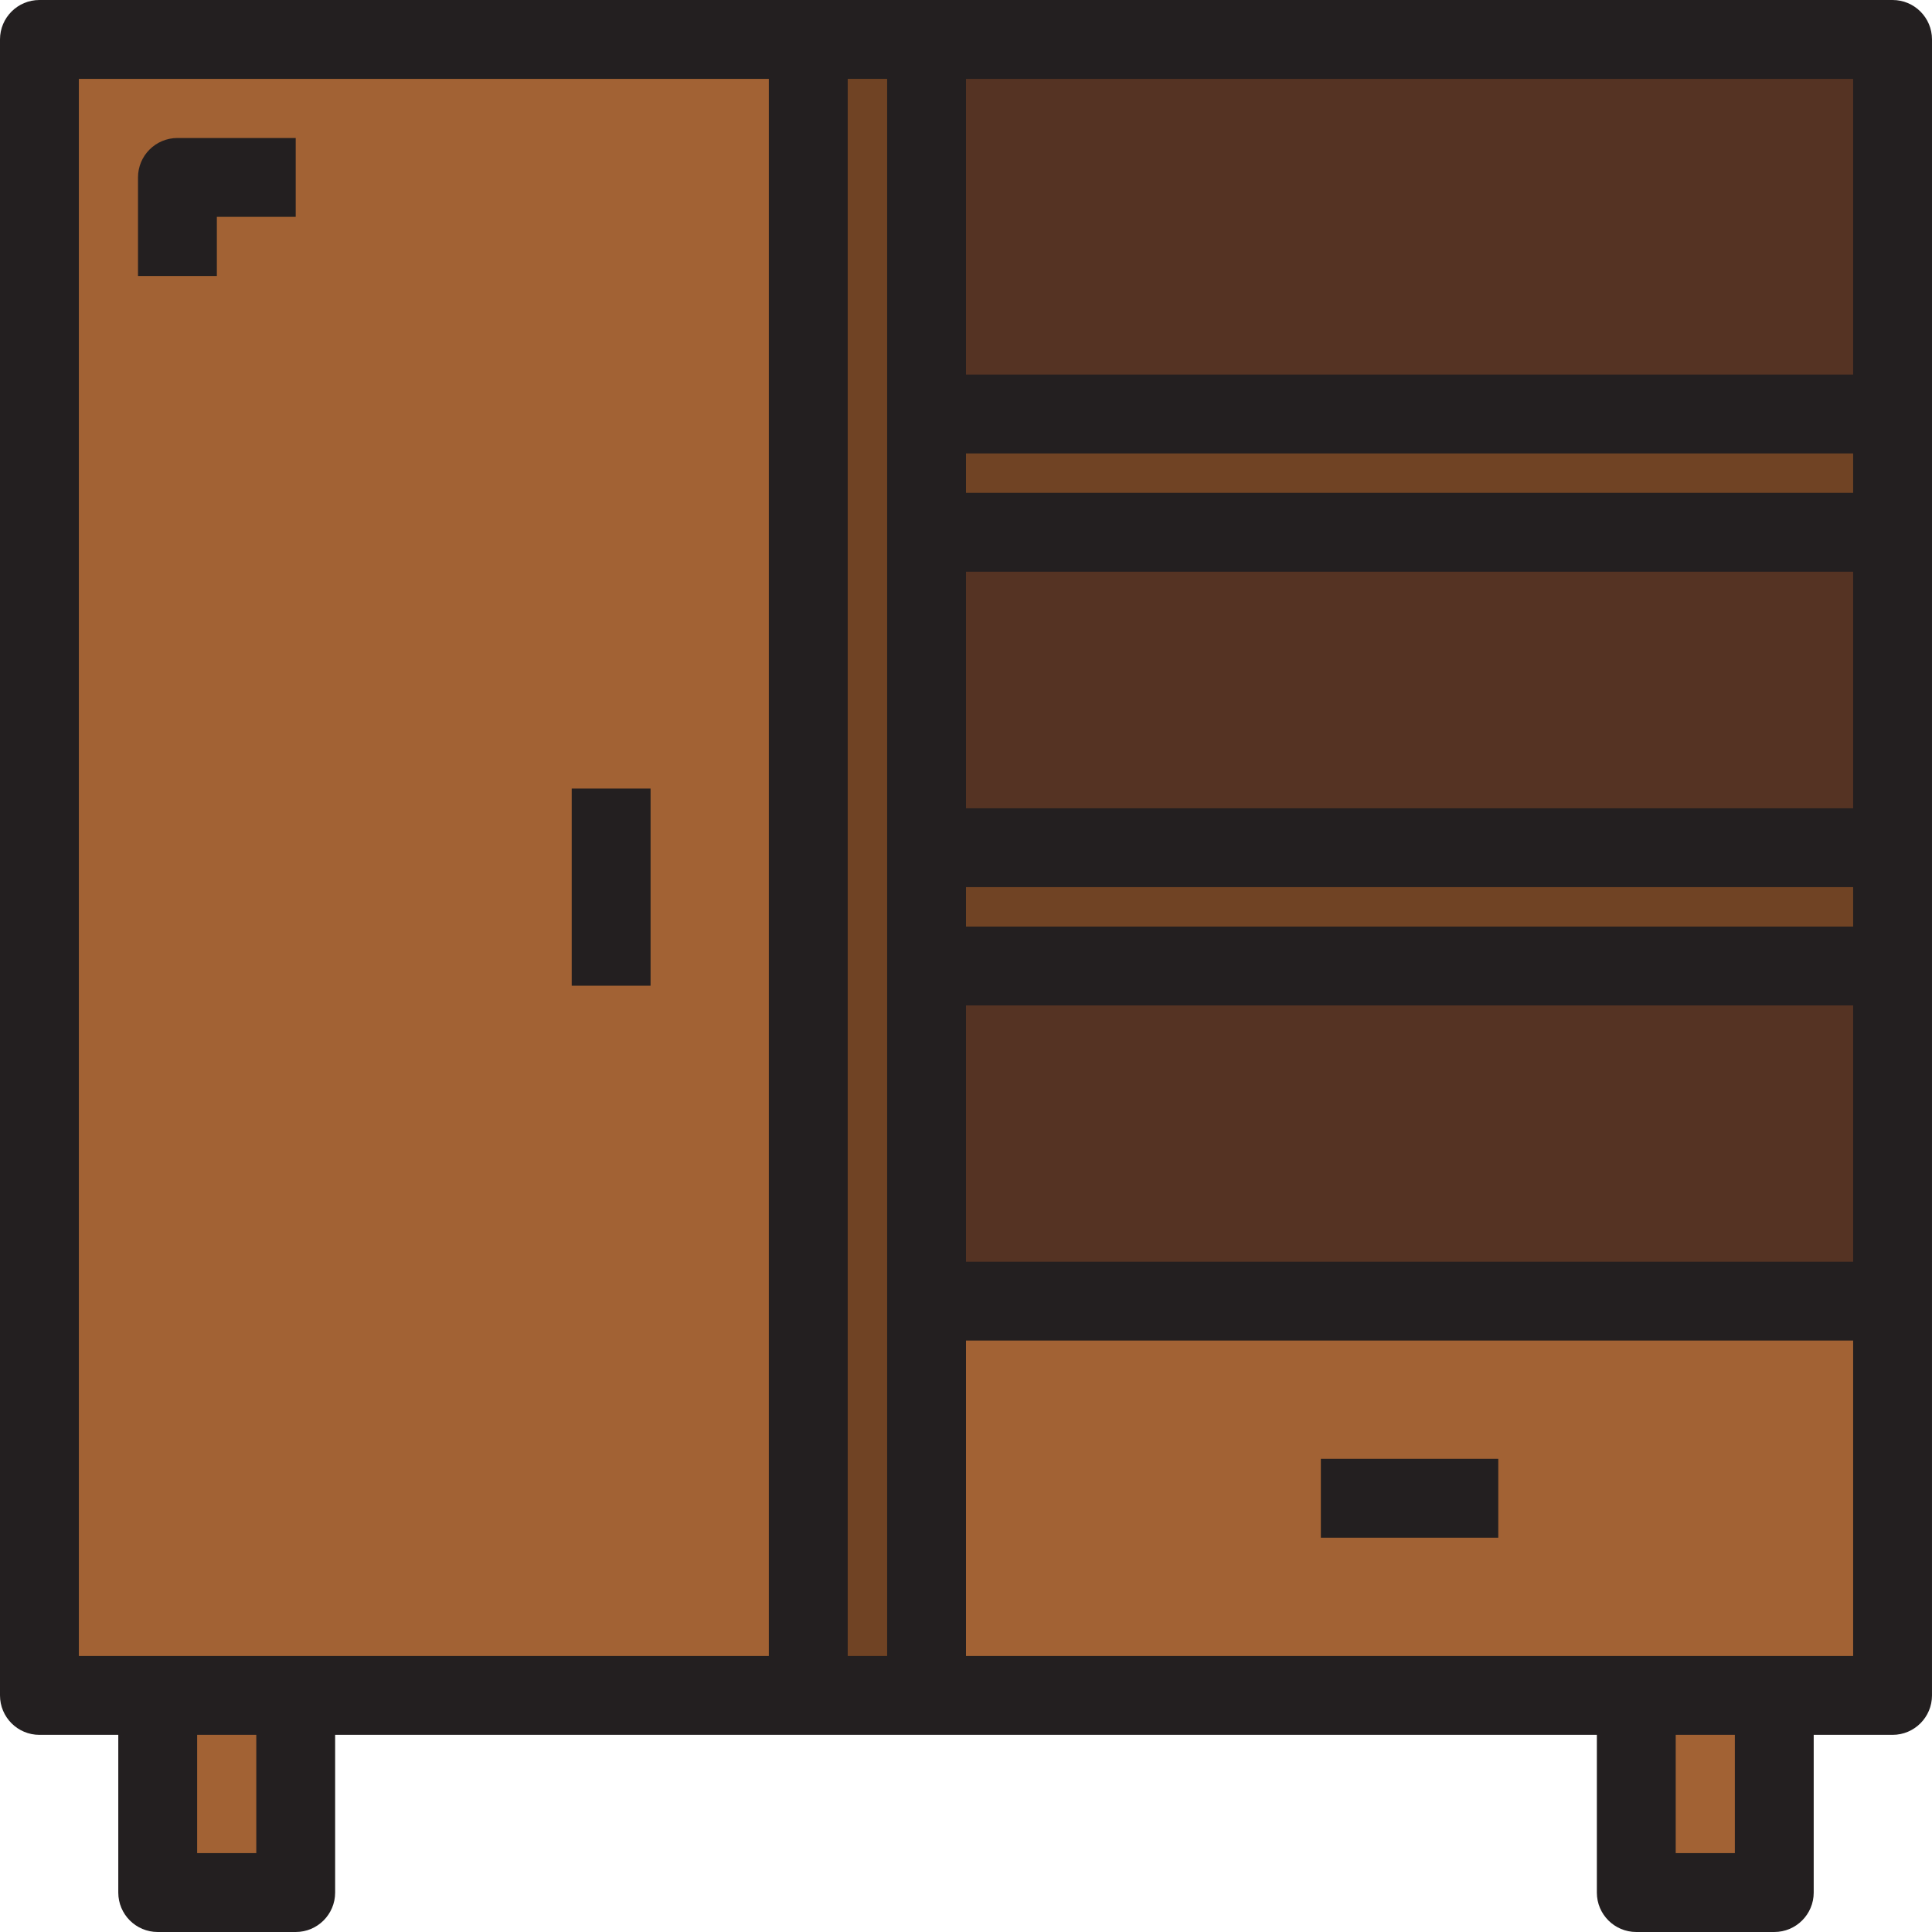 <?xml version="1.0" encoding="iso-8859-1"?>
<!-- Generator: Adobe Illustrator 19.0.0, SVG Export Plug-In . SVG Version: 6.00 Build 0)  -->
<svg version="1.1" id="Layer_1" xmlns="http://www.w3.org/2000/svg" xmlns:xlink="http://www.w3.org/1999/xlink" x="0px" y="0px"
	 viewBox="0 0 490 490" style="enable-background:new 0 0 490 490;" xml:space="preserve">
<g>
	<g id="XMLID_35_">
		<g>
			<polygon style="fill:#A26234;" points="480,330 480,430 450,430 415,430 235,430 235,330 			"/>
			<rect x="235" y="245" style="fill:#553323;" width="245" height="85"/>
			<rect x="235" y="135" style="fill:#553323;" width="245" height="80"/>
			<rect x="235" y="10" style="fill:#553323;" width="245" height="95"/>
			<rect x="235" y="105" style="fill:#704324;" width="245" height="30"/>
			<rect x="235" y="215" style="fill:#704324;" width="245" height="30"/>
			<rect x="415" y="430" style="fill:#A26234;" width="35" height="50"/>
			<polygon style="fill:#704324;" points="235,330 235,430 205,430 205,10 235,10 235,105 235,135 235,215 235,245 			"/>
			<polygon style="fill:#A26234;" points="205,10 205,430 75,430 40,430 10,430 10,10 			"/>
			<rect x="40" y="430" style="fill:#A26234;" width="35" height="50"/>
		</g>
		<g>
			<path style="fill:#231F20;" d="M480,0H10C4.477,0,0,4.477,0,10v420c0,5.523,4.477,10,10,10h20v40c0,5.523,4.477,10,10,10h35
				c5.523,0,10-4.477,10-10v-40h320v40c0,5.523,4.478,10,10,10h35c5.522,0,10-4.477,10-10v-40h20c5.522,0,10-4.477,10-10V10
				C490,4.477,485.522,0,480,0z M470,95H245V20h225V95z M470,205H245v-60h225V205z M225,420h-10V20h10V420z M245,255h225v65H245V255
				z M245,225h225v10H245V225z M245,115h225v10H245V115z M65,470H50v-30h15V470z M20,420V20h175v400H20z M440,470h-15v-30h15V470z
				 M245,420v-80h225v80H245z"/>
			<rect x="145" y="200" style="fill:#231F20;" width="20" height="50"/>
			<rect x="335" y="370" style="fill:#231F20;" width="45" height="20"/>
			<path style="fill:#231F20;" d="M75,35H45c-5.523,0-10,4.477-10,10v25h20V55h20V35z"/>
		</g>
	</g>
</g>
<g>
</g>
<g>
</g>
<g>
</g>
<g>
</g>
<g>
</g>
<g>
</g>
<g>
</g>
<g>
</g>
<g>
</g>
<g>
</g>
<g>
</g>
<g>
</g>
<g>
</g>
<g>
</g>
<g>
</g>
</svg>
